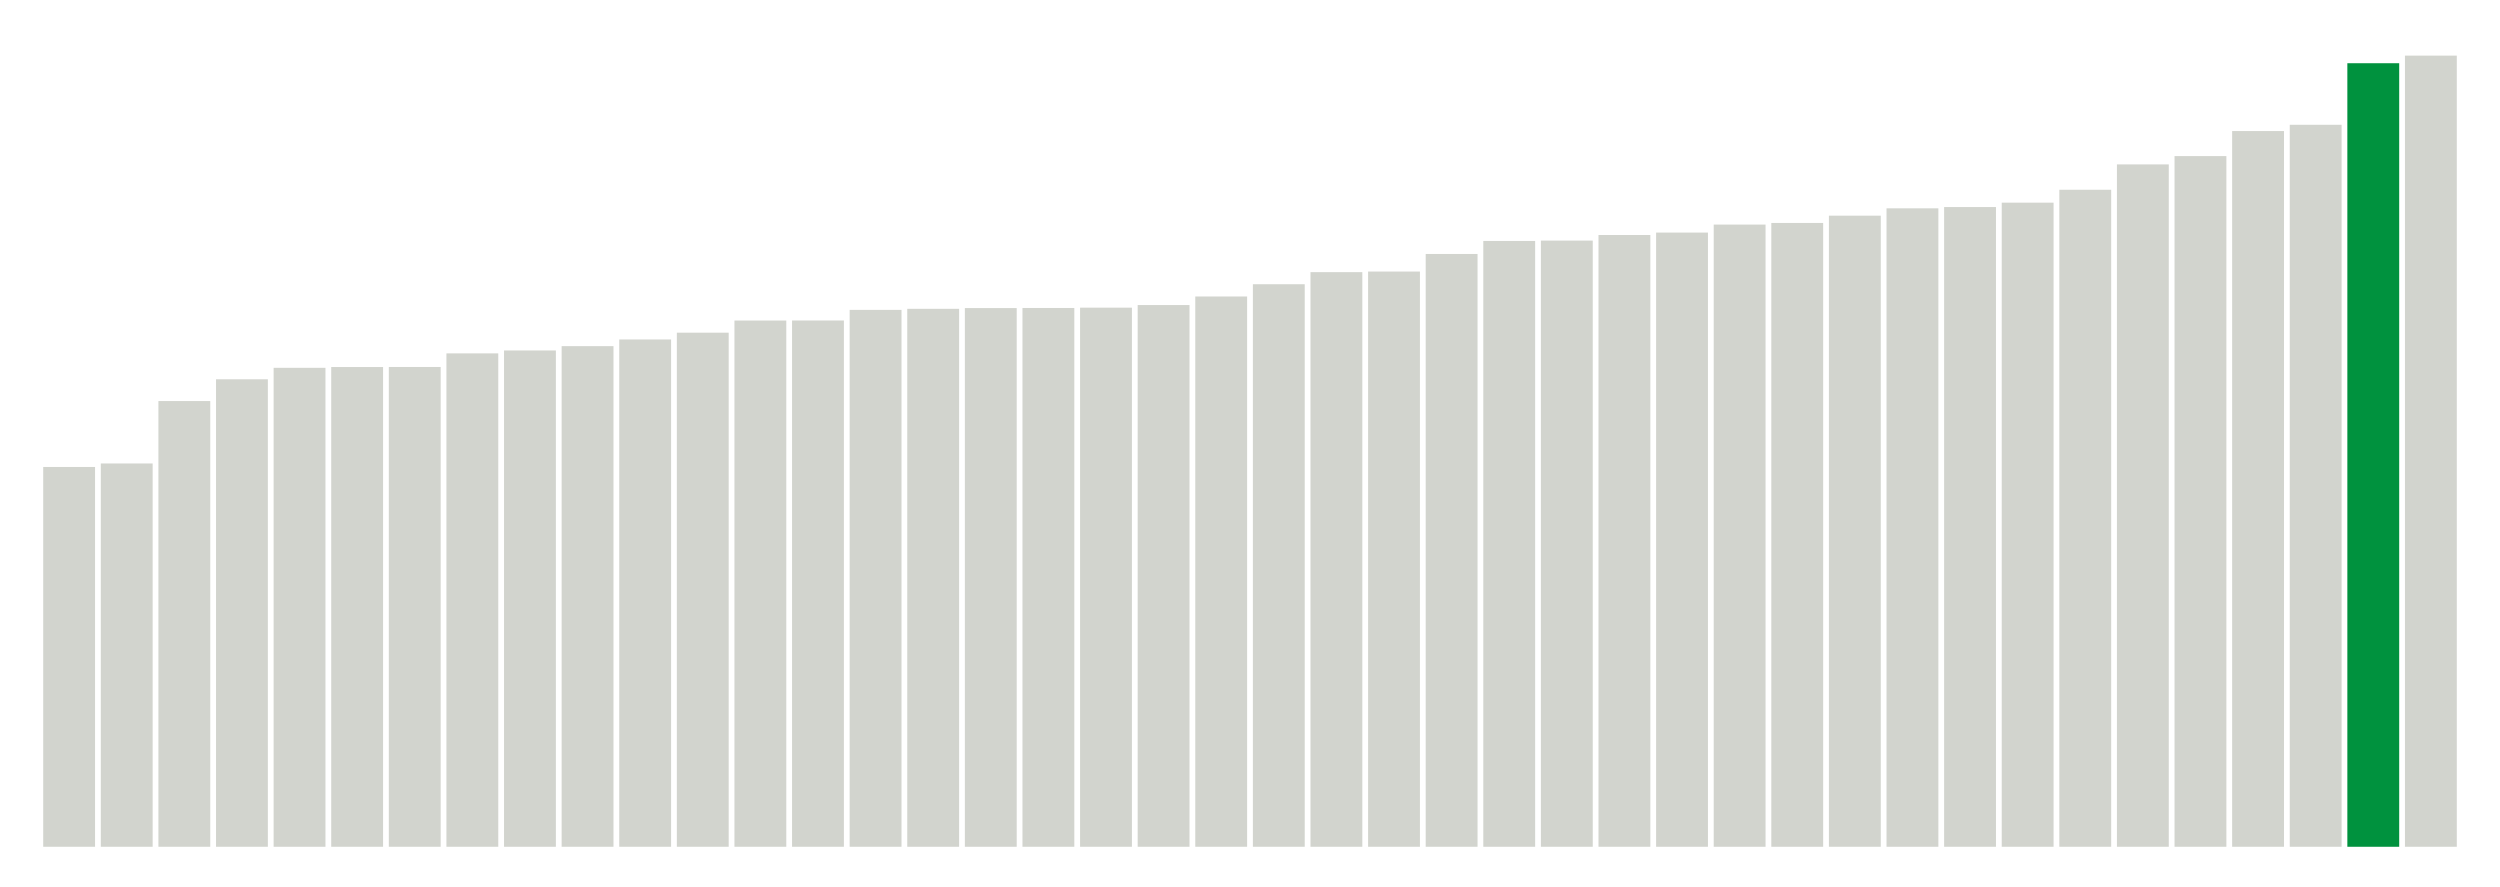 <svg xmlns="http://www.w3.org/2000/svg" xmlns:xlink="http://www.w3.org/1999/xlink" version="1.1" class="marks" width="310" height="110" ><g fill="none" stroke-miterlimit="10" transform="translate(5,5)"><g class="mark-group role-frame root" role="graphics-object" aria-roledescription="group mark container"><g transform="translate(0,0)"><path class="background" aria-hidden="true" d="M0,0h300v100h-300Z" stroke="#ddd" stroke-width="0"/><g><g class="mark-rect role-mark marks" role="graphics-object" aria-roledescription="rect mark container"><path aria-label="neighborhood: South Beach - Tottenville; data_value: 11.30307725" role="graphics-symbol" aria-roledescription="bar" d="M0.357,52.904h6.429v47.096h-6.429Z" fill="#D2D4CE"/><path aria-label="neighborhood: Rockaways; data_value: 11.40689356" role="graphics-symbol" aria-roledescription="bar" d="M7.5,52.471h6.429v47.529h-6.429Z" fill="#D2D4CE"/><path aria-label="neighborhood: Willowbrook; data_value: 13.26473052" role="graphics-symbol" aria-roledescription="bar" d="M14.643,44.73h6.429v55.27h-6.429Z" fill="#D2D4CE"/><path aria-label="neighborhood: Bayside - Little Neck; data_value: 13.91228672" role="graphics-symbol" aria-roledescription="bar" d="M21.786,42.032h6.429v57.968h-6.429Z" fill="#D2D4CE"/><path aria-label="neighborhood: Southeast Queens; data_value: 14.25391266" role="graphics-symbol" aria-roledescription="bar" d="M28.929,40.609h6.429v59.391h-6.429Z" fill="#D2D4CE"/><path aria-label="neighborhood: Stapleton - St. George; data_value: 14.27769969" role="graphics-symbol" aria-roledescription="bar" d="M36.071,40.51h6.429v59.49h-6.429Z" fill="#D2D4CE"/><path aria-label="neighborhood: Canarsie - Flatlands; data_value: 14.27868791" role="graphics-symbol" aria-roledescription="bar" d="M43.214,40.505h6.429v59.495h-6.429Z" fill="#D2D4CE"/><path aria-label="neighborhood: Coney Island - Sheepshead Bay; data_value: 14.68344079" role="graphics-symbol" aria-roledescription="bar" d="M50.357,38.819h6.429v61.181h-6.429Z" fill="#D2D4CE"/><path aria-label="neighborhood: Kingsbridge - Riverdale; data_value: 14.77021939" role="graphics-symbol" aria-roledescription="bar" d="M57.5,38.457h6.429v61.543h-6.429Z" fill="#D2D4CE"/><path aria-label="neighborhood: Fresh Meadows; data_value: 14.89884447" role="graphics-symbol" aria-roledescription="bar" d="M64.643,37.921h6.429v62.079h-6.429Z" fill="#D2D4CE"/><path aria-label="neighborhood: Southwest Queens; data_value: 15.09717692" role="graphics-symbol" aria-roledescription="bar" d="M71.786,37.095h6.429v62.905h-6.429Z" fill="#D2D4CE"/><path aria-label="neighborhood: Jamaica; data_value: 15.29935075" role="graphics-symbol" aria-roledescription="bar" d="M78.929,36.253h6.429v63.747h-6.429Z" fill="#D2D4CE"/><path aria-label="neighborhood: Port Richmond; data_value: 15.66082709" role="graphics-symbol" aria-roledescription="bar" d="M86.071,34.747h6.429v65.253h-6.429Z" fill="#D2D4CE"/><path aria-label="neighborhood: Flushing - Clearview; data_value: 15.66228967" role="graphics-symbol" aria-roledescription="bar" d="M93.214,34.74h6.429v65.26h-6.429Z" fill="#D2D4CE"/><path aria-label="neighborhood: Northeast Bronx; data_value: 15.97800832" role="graphics-symbol" aria-roledescription="bar" d="M100.357,33.425h6.429v66.575h-6.429Z" fill="#D2D4CE"/><path aria-label="neighborhood: Pelham - Throgs Neck; data_value: 16.00939977" role="graphics-symbol" aria-roledescription="bar" d="M107.5,33.294h6.429v66.706h-6.429Z" fill="#D2D4CE"/><path aria-label="neighborhood: Bensonhurst - Bay Ridge; data_value: 16.0317582" role="graphics-symbol" aria-roledescription="bar" d="M114.643,33.201h6.429v66.799h-6.429Z" fill="#D2D4CE"/><path aria-label="neighborhood: Fordham - Bronx Pk; data_value: 16.03453373" role="graphics-symbol" aria-roledescription="bar" d="M121.786,33.189h6.429v66.811h-6.429Z" fill="#D2D4CE"/><path aria-label="neighborhood: Ridgewood - Forest Hills; data_value: 16.04402697" role="graphics-symbol" aria-roledescription="bar" d="M128.929,33.15h6.429v66.85h-6.429Z" fill="#D2D4CE"/><path aria-label="neighborhood: East New York; data_value: 16.12205605" role="graphics-symbol" aria-roledescription="bar" d="M136.071,32.825h6.429v67.175h-6.429Z" fill="#D2D4CE"/><path aria-label="neighborhood: East Flatbush - Flatbush; data_value: 16.37635707" role="graphics-symbol" aria-roledescription="bar" d="M143.214,31.765h6.429v68.235h-6.429Z" fill="#D2D4CE"/><path aria-label="neighborhood: Borough Park; data_value: 16.74140021" role="graphics-symbol" aria-roledescription="bar" d="M150.357,30.244h6.429v69.756h-6.429Z" fill="#D2D4CE"/><path aria-label="neighborhood: Washington Heights; data_value: 17.1012008" role="graphics-symbol" aria-roledescription="bar" d="M157.5,28.745h6.429v71.255h-6.429Z" fill="#D2D4CE"/><path aria-label="neighborhood: Bedford Stuyvesant - Crown Heights; data_value: 17.11865235" role="graphics-symbol" aria-roledescription="bar" d="M164.643,28.672h6.429v71.328h-6.429Z" fill="#D2D4CE"/><path aria-label="neighborhood: Crotona -Tremont; data_value: 17.64194468" role="graphics-symbol" aria-roledescription="bar" d="M171.786,26.492h6.429v73.508h-6.429Z" fill="#D2D4CE"/><path aria-label="neighborhood: Sunset Park; data_value: 18.02899745" role="graphics-symbol" aria-roledescription="bar" d="M178.929,24.879h6.429v75.121h-6.429Z" fill="#D2D4CE"/><path aria-label="neighborhood: High Bridge - Morrisania; data_value: 18.04002412" role="graphics-symbol" aria-roledescription="bar" d="M186.071,24.833h6.429v75.167h-6.429Z" fill="#D2D4CE"/><path aria-label="neighborhood: Central Harlem - Morningside Heights; data_value: 18.20660748" role="graphics-symbol" aria-roledescription="bar" d="M193.214,24.139h6.429v75.861h-6.429Z" fill="#D2D4CE"/><path aria-label="neighborhood: East Harlem; data_value: 18.27860184" role="graphics-symbol" aria-roledescription="bar" d="M200.357,23.839h6.429v76.161h-6.429Z" fill="#D2D4CE"/><path aria-label="neighborhood: Hunts Point - Mott Haven; data_value: 18.51667627" role="graphics-symbol" aria-roledescription="bar" d="M207.5,22.847h6.429v77.153h-6.429Z" fill="#D2D4CE"/><path aria-label="neighborhood: West Queens; data_value: 18.56473211" role="graphics-symbol" aria-roledescription="bar" d="M214.643,22.647h6.429v77.353h-6.429Z" fill="#D2D4CE"/><path aria-label="neighborhood: Downtown - Heights - Slope; data_value: 18.7817062" role="graphics-symbol" aria-roledescription="bar" d="M221.786,21.743h6.429v78.257h-6.429Z" fill="#D2D4CE"/><path aria-label="neighborhood: Long Island City - Astoria; data_value: 19.0002808" role="graphics-symbol" aria-roledescription="bar" d="M228.929,20.832h6.429v79.168h-6.429Z" fill="#D2D4CE"/><path aria-label="neighborhood: Williamsburg - Bushwick; data_value: 19.0385913" role="graphics-symbol" aria-roledescription="bar" d="M236.071,20.673h6.429v79.327h-6.429Z" fill="#D2D4CE"/><path aria-label="neighborhood: Upper West Side; data_value: 19.16877835" role="graphics-symbol" aria-roledescription="bar" d="M243.214,20.13h6.429v79.87h-6.429Z" fill="#D2D4CE"/><path aria-label="neighborhood: Union Square - Lower East Side; data_value: 19.55281947" role="graphics-symbol" aria-roledescription="bar" d="M250.357,18.53h6.429v81.47h-6.429Z" fill="#D2D4CE"/><path aria-label="neighborhood: Upper East Side; data_value: 20.30735751" role="graphics-symbol" aria-roledescription="bar" d="M257.5,15.386h6.429v84.614h-6.429Z" fill="#D2D4CE"/><path aria-label="neighborhood: Greenpoint; data_value: 20.5549156" role="graphics-symbol" aria-roledescription="bar" d="M264.643,14.355h6.429v85.645h-6.429Z" fill="#D2D4CE"/><path aria-label="neighborhood: Greenwich Village - SoHo; data_value: 21.30032125" role="graphics-symbol" aria-roledescription="bar" d="M271.786,11.249h6.429v88.751h-6.429Z" fill="#D2D4CE"/><path aria-label="neighborhood: Lower Manhattan; data_value: 21.4863876" role="graphics-symbol" aria-roledescription="bar" d="M278.929,10.473h6.429v89.527h-6.429Z" fill="#D2D4CE"/><path aria-label="neighborhood: Chelsea - Clinton; data_value: 23.31831242" role="graphics-symbol" aria-roledescription="bar" d="M286.071,2.84h6.429v97.16h-6.429Z" fill="#00923E"/><path aria-label="neighborhood: Gramercy Park - Murray Hill; data_value: 23.5446921" role="graphics-symbol" aria-roledescription="bar" d="M293.214,1.897h6.429v98.103h-6.429Z" fill="#D2D4CE"/></g></g><path class="foreground" aria-hidden="true" d="" display="none"/></g></g></g></svg>